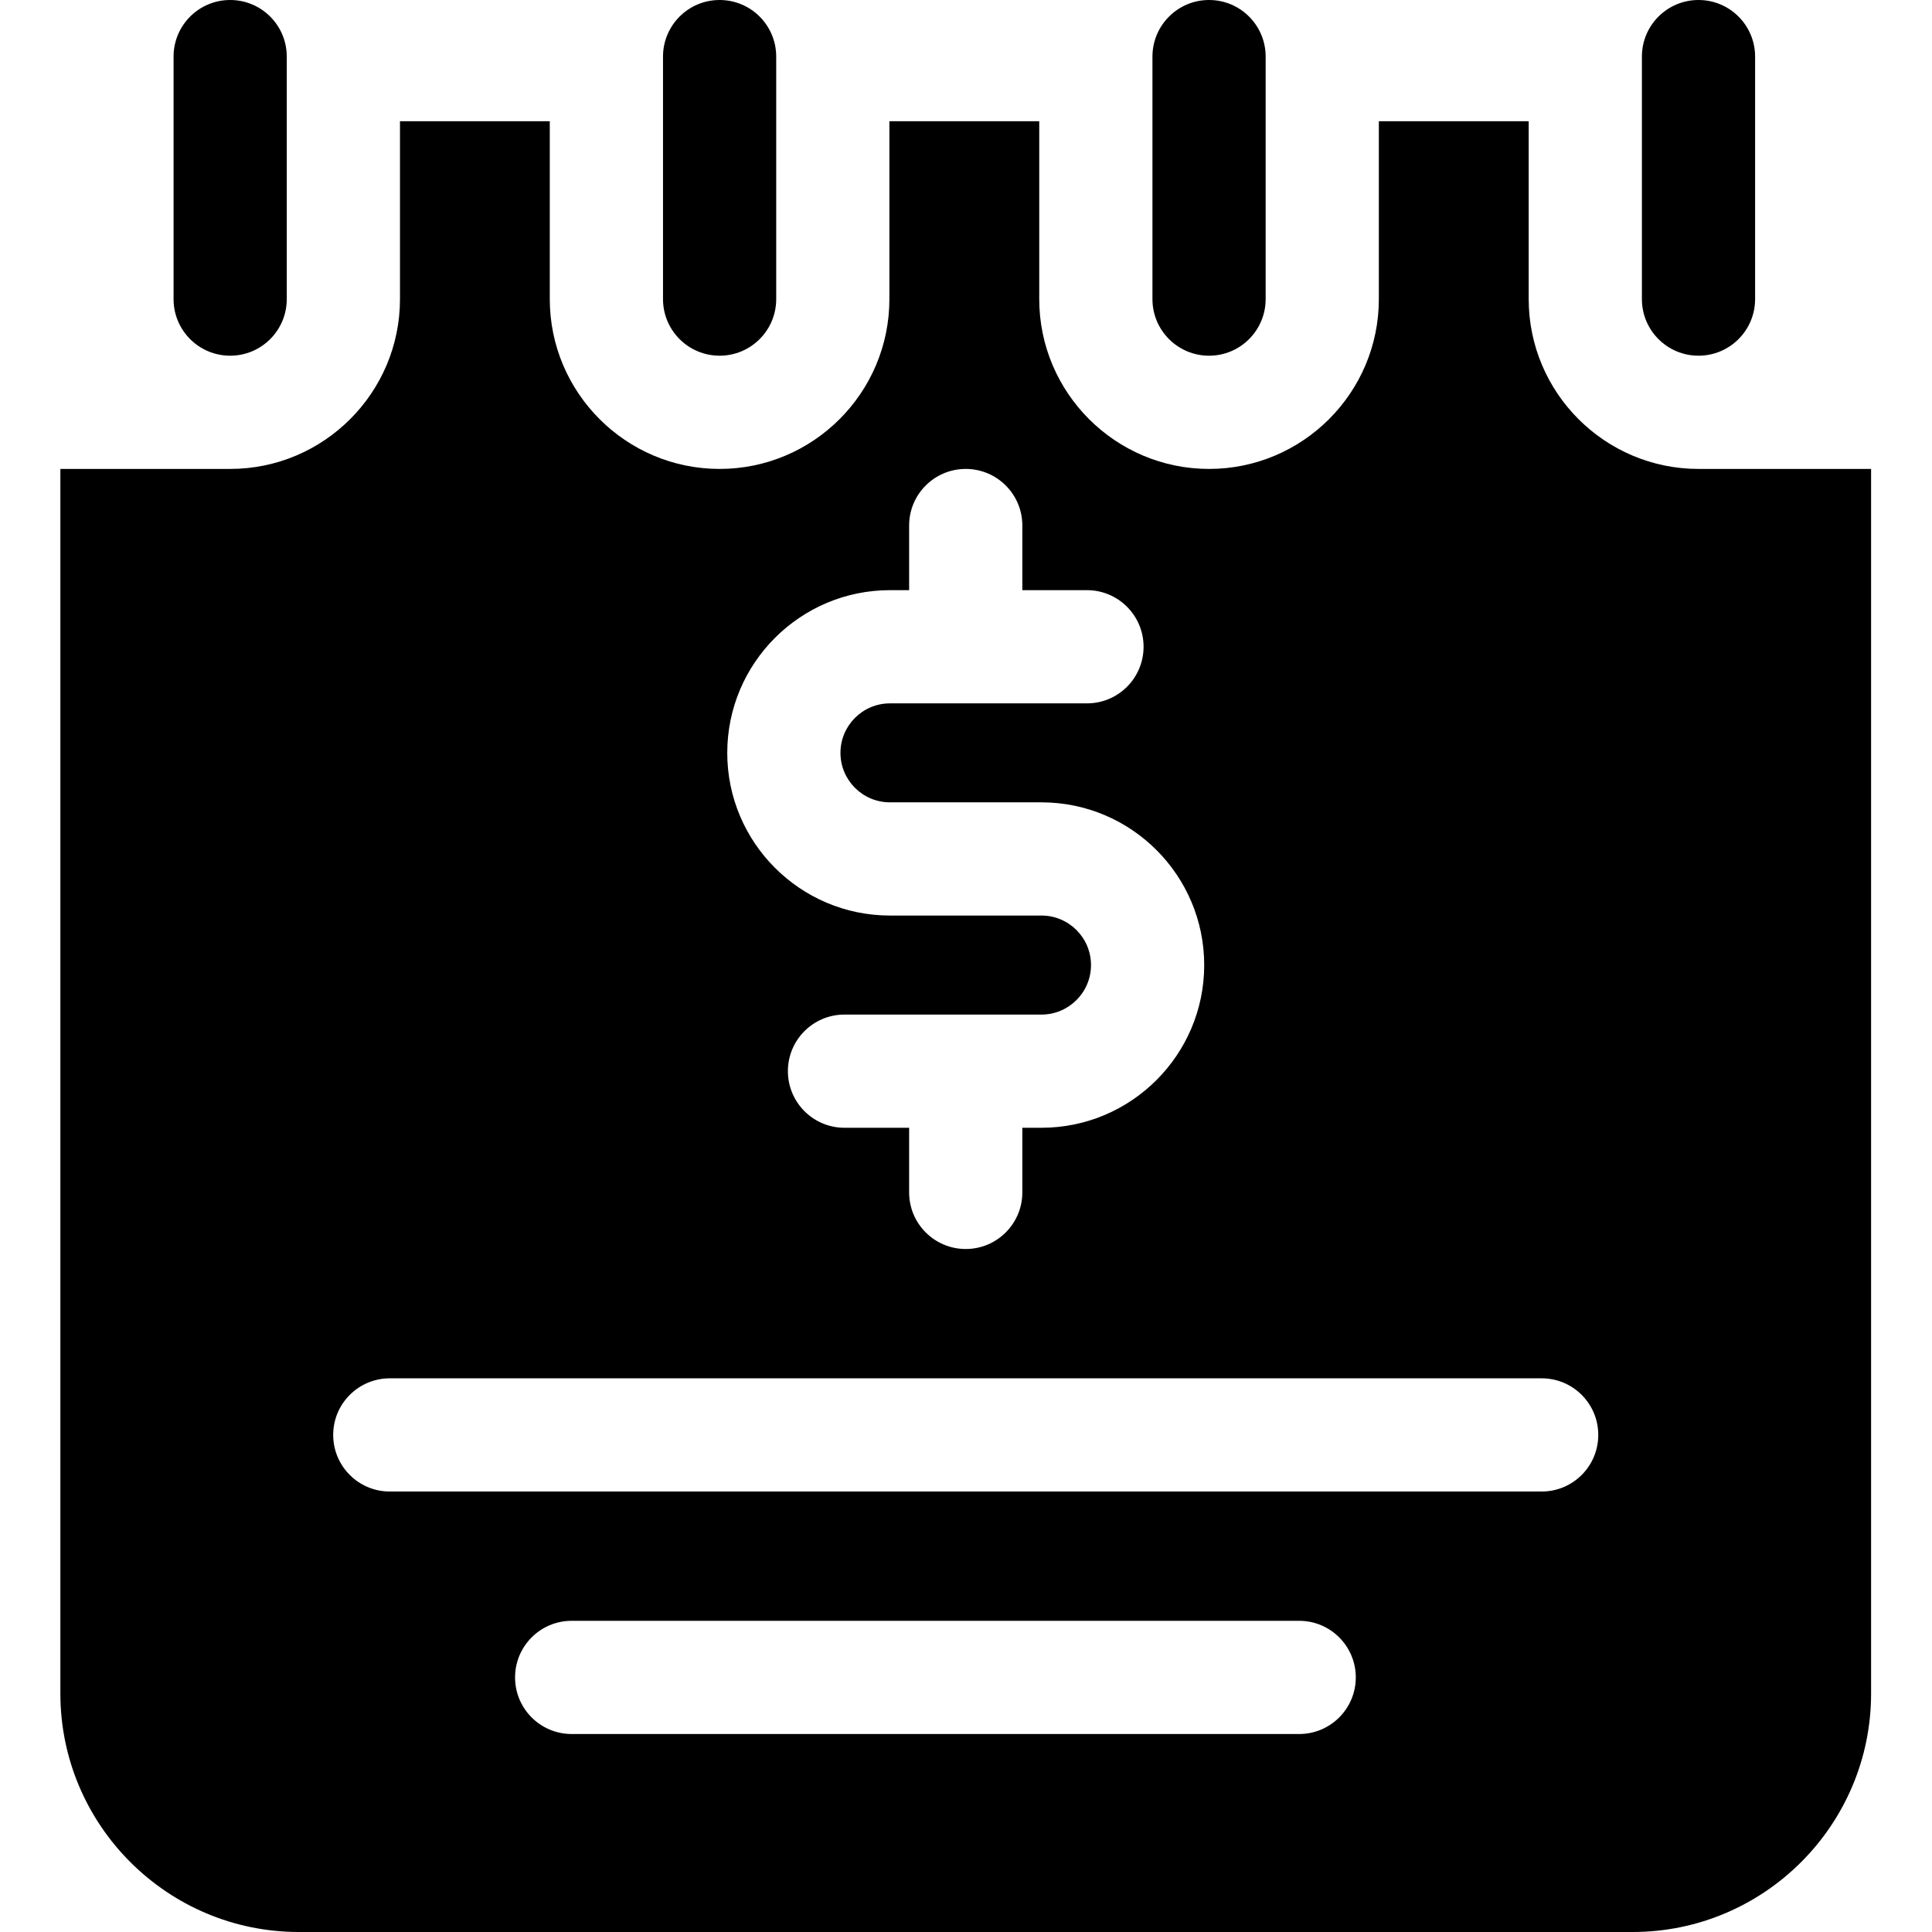 <svg viewBox="-16 0 512 512" xmlns="http://www.w3.org/2000/svg"><path d="m44.996 94.266c-8.285 0-15-6.715-15-15v-64.266c0-8.285 6.715-15 15-15s15 6.715 15 15v64.266c0 8.285-6.715 15-15 15zm0 0" /><path d="m174.703 94.266c-8.281 0-15-6.715-15-15v-64.266c0-8.285 6.719-15 15-15 8.285 0 15 6.715 15 15v64.266c0 8.285-6.715 15-15 15zm0 0" /><path d="m304.41 94.266c-8.281 0-15-6.715-15-15v-64.266c0-8.285 6.719-15 15-15 8.285 0 15 6.715 15 15v64.266c0 8.285-6.715 15-15 15zm0 0" /><path d="m434.121 94.266c-8.285 0-15-6.715-15-15v-64.266c0-8.285 6.715-15 15-15 8.281 0 15 6.715 15 15v64.266c0 8.285-6.719 15-15 15zm0 0" /><path d="m434.121 124.27c-24.812 0-45-20.191-45-45v-47.141h-39.711v47.141c0 24.809-20.18 45-45 45-24.809 0-45-20.191-45-45v-47.141h-39.711v47.141c0 24.809-20.18 45-45 45-24.809 0-45-20.191-45-45v-47.141h-39.699v47.141c0 24.809-20.191 45-45 45h-45v324.531c0 34.848 28.352 63.199 63.199 63.199h353.461c34.852 0 63.199-28.352 63.199-63.199v-324.531zm-214.27 32.129h5.078v-17.129c0-8.289 6.719-15 15-15s15 6.711 15 15v17.129h17.129c8.293 0 15 6.723 15 15 0 8.281-6.707 15-15 15h-52.207c-7.242 0-13.121 5.883-13.121 13.121 0 7.23 5.879 13.109 13.121 13.109h40.16c23.777 0 43.117 19.352 43.117 43.121s-19.34 43.121-43.117 43.121h-5.082v17.129c0 8.281-6.719 15-15 15s-15-6.719-15-15v-17.129h-17.129c-8.289 0-15-6.723-15-15 0-8.293 6.711-15 15-15h52.211c7.238 0 13.117-5.891 13.117-13.121s-5.879-13.121-13.117-13.121h-40.16c-23.781 0-43.121-19.34-43.121-43.109 0-23.781 19.34-43.121 43.121-43.121zm108.449 303.133h-192.801c-8.289 0-15-6.711-15-15 0-8.281 6.711-15 15-15h192.801c8.277 0 15 6.719 15 15 0 8.289-6.723 15-15 15zm64.258-64.262h-305.258c-8.289 0-15-6.719-15-15 0-8.289 6.711-15 15-15h305.258c8.293 0 15 6.711 15 15 0 8.281-6.707 15-15 15zm0 0" /></svg>